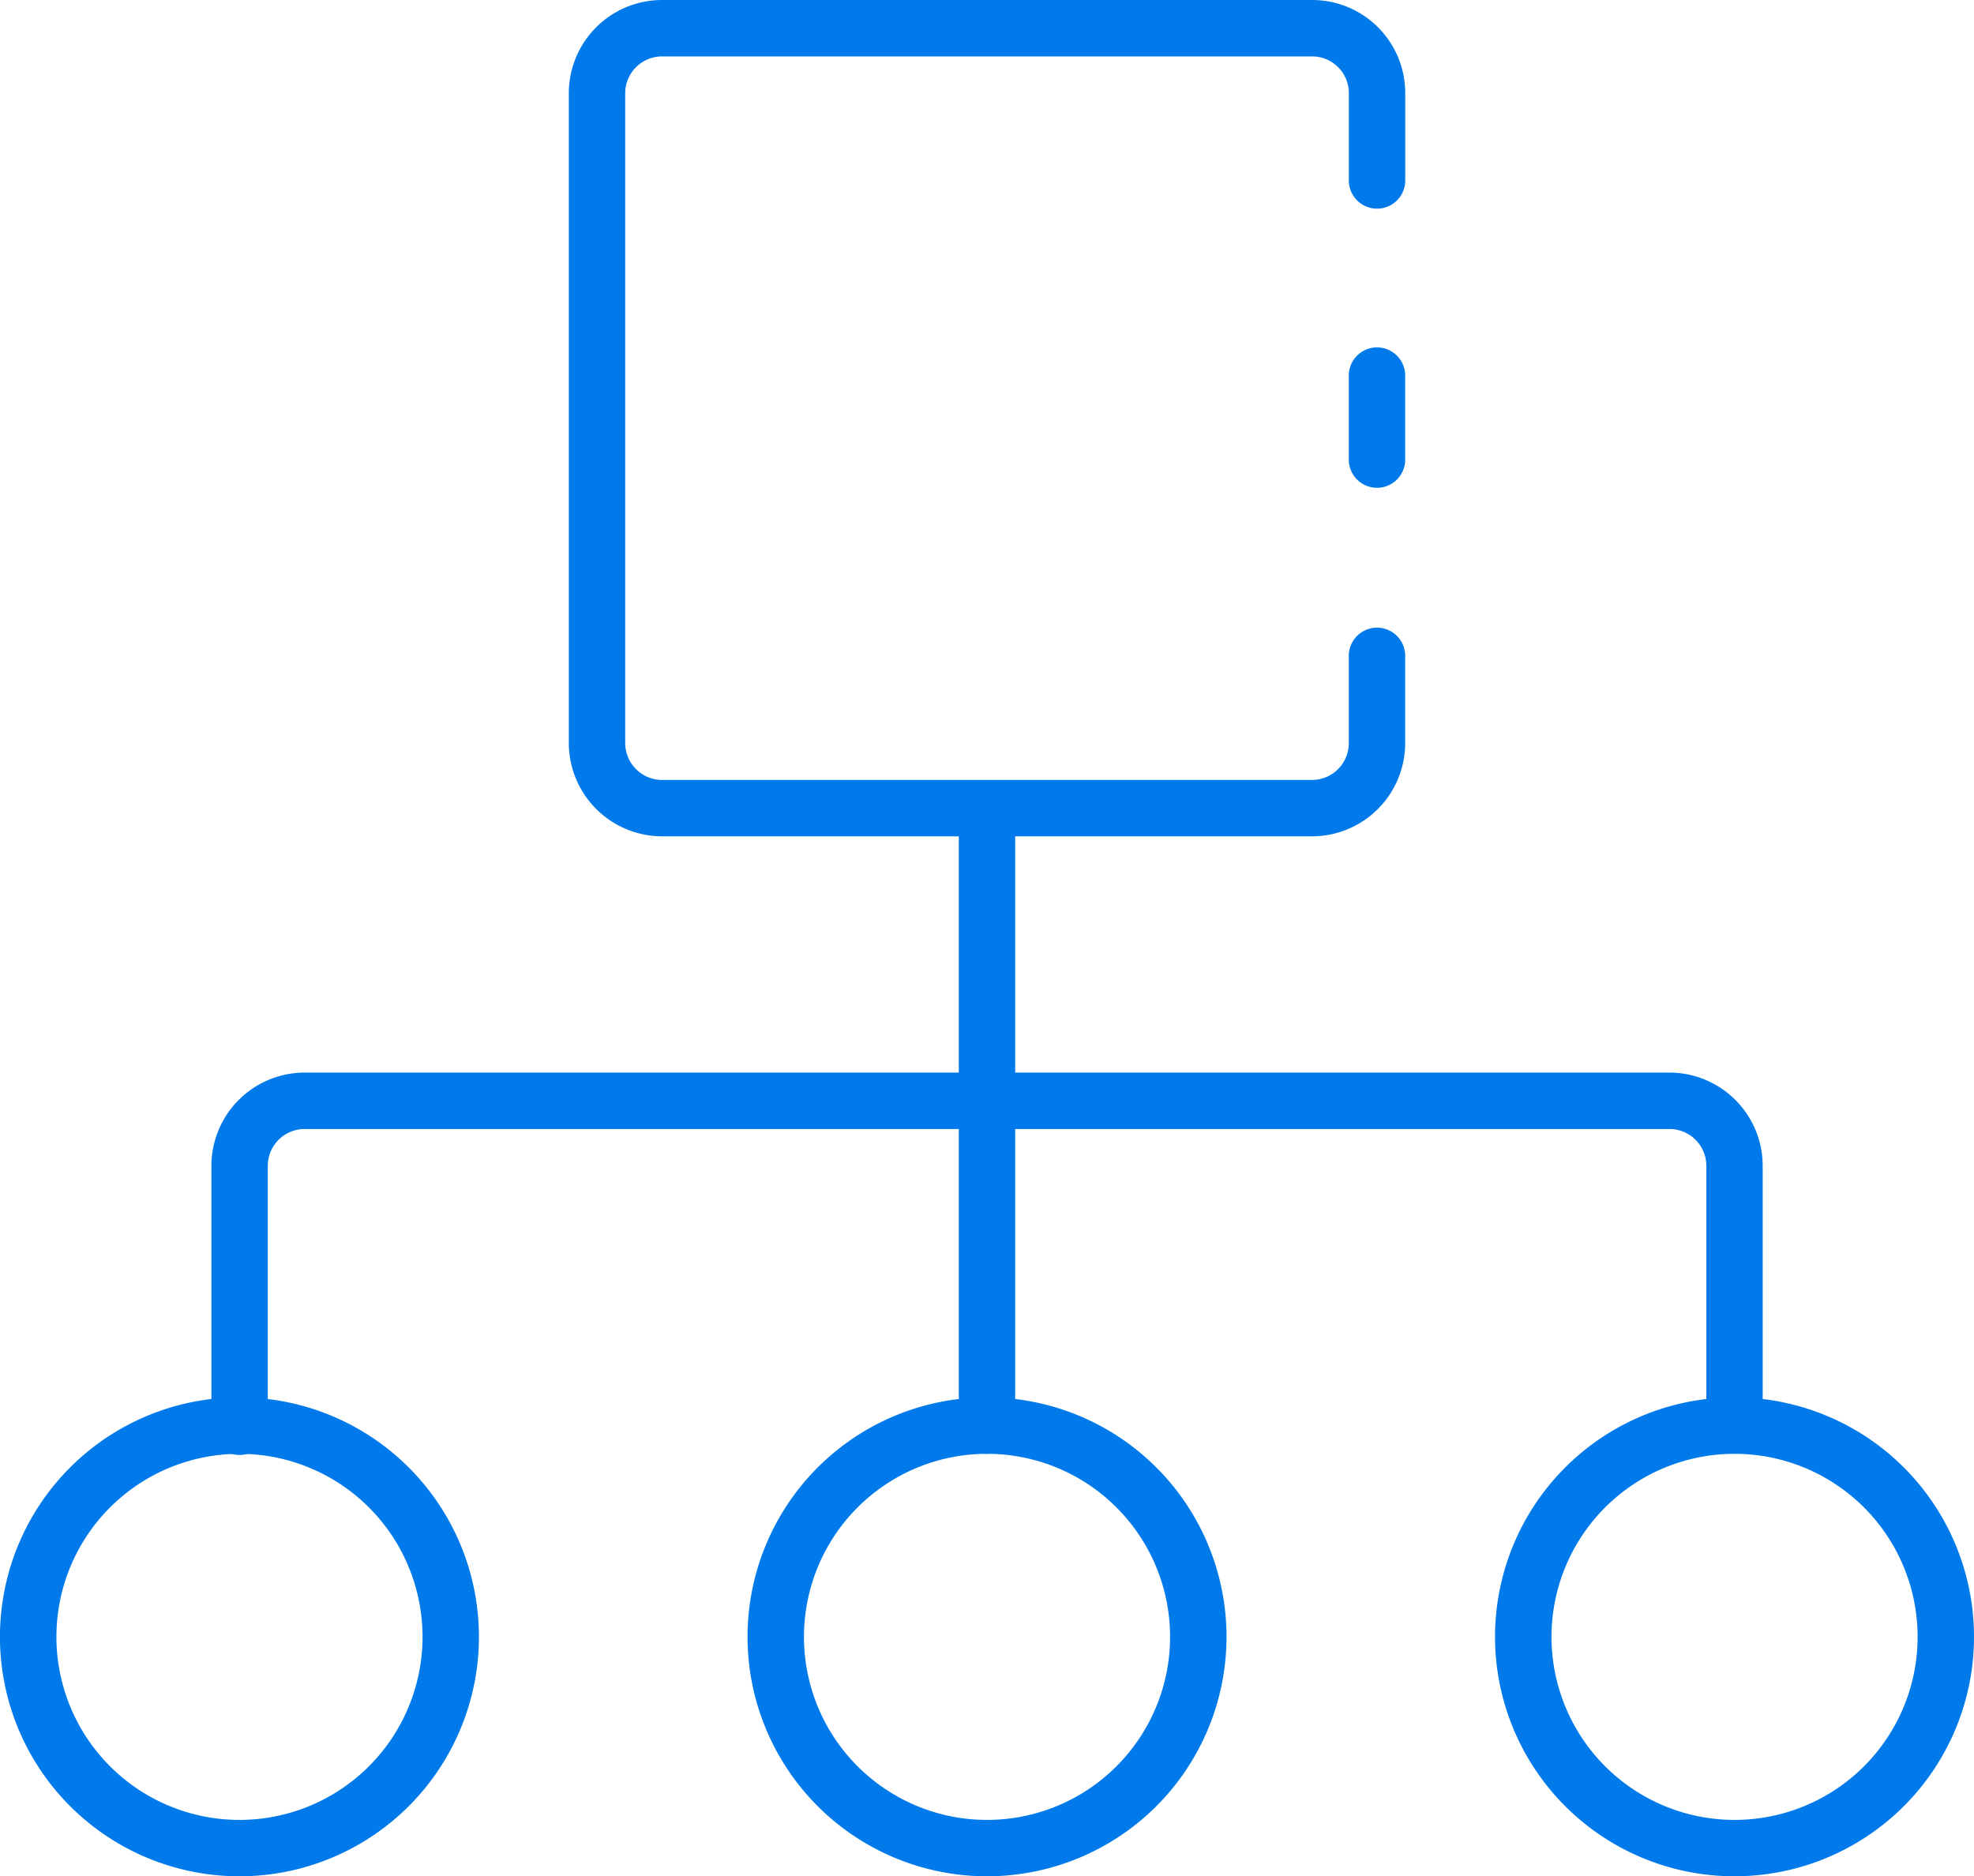 <svg xmlns="http://www.w3.org/2000/svg" width="44.709" height="42.498" viewBox="0 0 44.709 42.498">
  <g id="algorithm" transform="translate(-1.998 -3.73)">
    <path id="Trazado_2" data-name="Trazado 2" d="M39.006,22.673H24.284a2.117,2.117,0,0,1-2.114-2.114V5.838A2.113,2.113,0,0,1,24.284,3.73H39.006a2.108,2.108,0,0,1,2.108,2.108V7.792a.639.639,0,1,1-1.277,0V5.838a.83.83,0,0,0-.83-.83H24.284a.835.835,0,0,0-.837.83V20.559a.838.838,0,0,0,.837.837H39.006a.835.835,0,0,0,.83-.837V18.611a.639.639,0,1,1,1.277,0v1.948A2.113,2.113,0,0,1,39.006,22.673Z" transform="translate(-7.289 0)" fill="#007aea"/>
    <path id="Trazado_3" data-name="Trazado 3" d="M50.469,19.245a.639.639,0,0,1-.639-.639V16.729a.639.639,0,1,1,1.277,0v1.878A.639.639,0,0,1,50.469,19.245Z" transform="translate(-17.283 -4.466)" fill="#007aea"/>
    <path id="Trazado_4" data-name="Trazado 4" d="M36.639,46.653A.639.639,0,0,1,36,46.014V32.029a.639.639,0,0,1,1.277,0V46.016a.639.639,0,0,1-.639.637Z" transform="translate(-12.286 -9.994)" fill="#007aea"/>
    <path id="Trazado_5" data-name="Trazado 5" d="M43.992,50.4a.639.639,0,0,1-.639-.639V43.876a.835.835,0,0,0-.834-.83H11.605a.835.835,0,0,0-.834.83v5.889a.639.639,0,1,1-1.277,0V43.876a2.114,2.114,0,0,1,2.111-2.108H42.518a2.114,2.114,0,0,1,2.111,2.111v5.889A.639.639,0,0,1,43.992,50.4Z" transform="translate(-2.708 -13.744)" fill="#007aea"/>
    <path id="Trazado_6" data-name="Trazado 6" d="M60.44,64.134a5.424,5.424,0,1,1,5.423-5.423,5.424,5.424,0,0,1-5.423,5.423Zm0-9.569a4.146,4.146,0,1,0,4.146,4.146A4.146,4.146,0,0,0,60.44,54.565Z" transform="translate(-19.156 -17.906)" fill="#007aea"/>
    <path id="Trazado_7" data-name="Trazado 7" d="M33.932,64.134a5.424,5.424,0,1,1,5.424-5.424,5.424,5.424,0,0,1-5.424,5.424Zm0-9.569a4.146,4.146,0,1,0,4.146,4.146A4.146,4.146,0,0,0,33.932,54.565Z" transform="translate(-9.579 -17.906)" fill="#007aea"/>
    <path id="Trazado_8" data-name="Trazado 8" d="M7.422,64.134a5.424,5.424,0,1,1,5.423-5.423,5.424,5.424,0,0,1-5.423,5.423Zm0-9.569a4.146,4.146,0,1,0,4.146,4.146A4.146,4.146,0,0,0,7.422,54.565Z" transform="translate(0 -17.906)" fill="#007aea"/>
  </g>
</svg>
